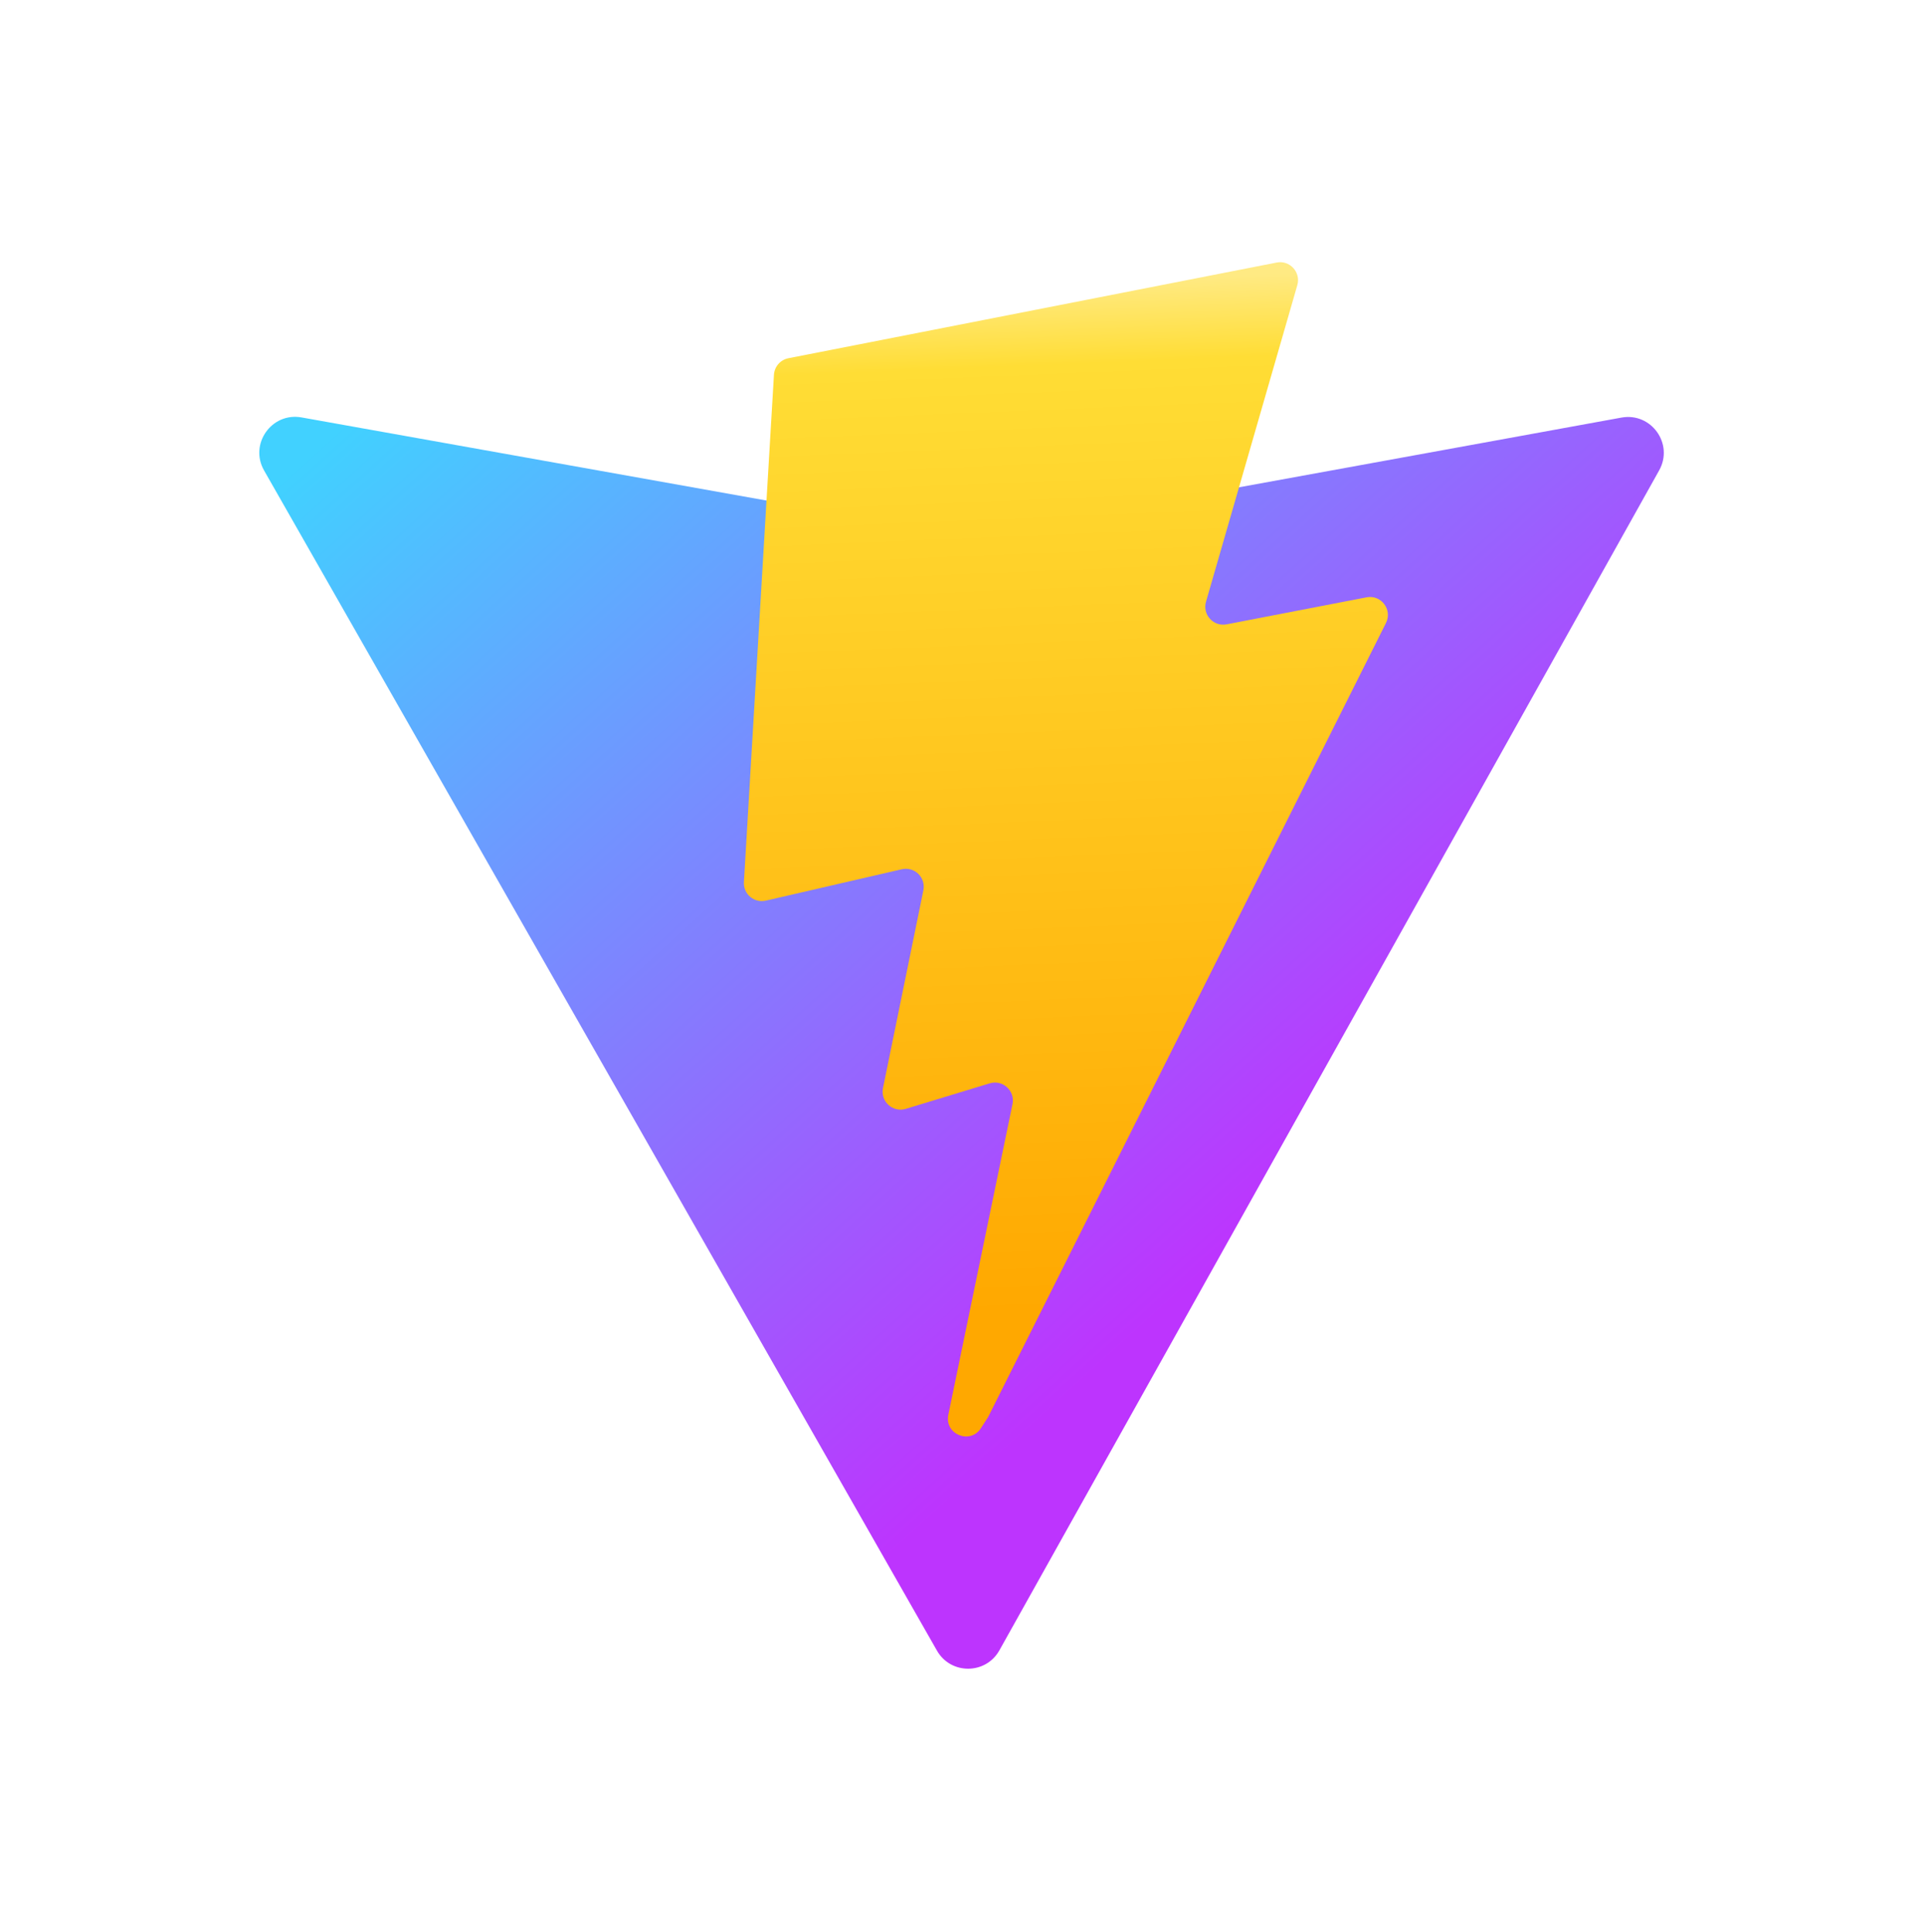 <?xml version="1.0" encoding="UTF-8" standalone="no"?>
<!DOCTYPE svg PUBLIC "-//W3C//DTD SVG 1.1//EN" "http://www.w3.org/Graphics/SVG/1.1/DTD/svg11.dtd">
<svg width="100%" height="100%" viewBox="0 0 256 257" version="1.1" xmlns="http://www.w3.org/2000/svg" xmlns:xlink="http://www.w3.org/1999/xlink" xml:space="preserve" xmlns:serif="http://www.serif.com/" style="fill-rule:evenodd;clip-rule:evenodd;stroke-linejoin:round;stroke-miterlimit:2;">
    <g transform="matrix(0.73,0,0,0.73,34.5,34.882)">
        <g>
            <path d="M255.153,37.938L134.897,252.976C132.414,257.416 126.035,257.442 123.515,253.024L0.874,37.958C-1.871,33.144 2.246,27.312 7.702,28.287L128.087,49.805C128.855,49.942 129.641,49.941 130.409,49.801L248.276,28.318C253.714,27.327 257.85,33.114 255.153,37.938Z" style="fill:url(#_Linear1);fill-rule:nonzero;"/>
            <path d="M185.432,0.063L96.439,17.501C94.977,17.788 93.894,19.027 93.805,20.515L88.331,112.971C88.202,115.149 90.202,116.839 92.328,116.349L117.105,110.631C119.423,110.096 121.518,112.138 121.041,114.469L113.68,150.516C113.185,152.942 115.462,155.016 117.831,154.297L133.135,149.647C135.507,148.927 137.787,151.007 137.285,153.435L125.587,210.056C124.855,213.598 129.566,215.529 131.53,212.493L132.843,210.465L205.359,65.746C206.574,63.322 204.479,60.559 201.818,61.073L176.314,65.995C173.918,66.457 171.879,64.225 172.555,61.881L189.201,4.176C189.878,1.827 187.832,-0.407 185.432,0.063Z" style="fill:url(#_Linear2);fill-rule:nonzero;"/>
        </g>
    </g>
    <defs>
        <linearGradient id="_Linear1" x1="0" y1="0" x2="1" y2="0" gradientUnits="userSpaceOnUse" gradientTransform="matrix(149.668,161.431,-161.431,149.668,-2.12,45.636)"><stop offset="0" style="stop-color:rgb(65,209,255);stop-opacity:1"/><stop offset="1" style="stop-color:rgb(189,52,254);stop-opacity:1"/></linearGradient>
        <linearGradient id="_Linear2" x1="0" y1="0" x2="1" y2="0" gradientUnits="userSpaceOnUse" gradientTransform="matrix(8.147,185.726,-185.726,8.147,139.243,4.797)"><stop offset="0" style="stop-color:rgb(255,234,131);stop-opacity:1"/><stop offset="0.08" style="stop-color:rgb(255,221,53);stop-opacity:1"/><stop offset="1" style="stop-color:rgb(255,168,0);stop-opacity:1"/></linearGradient>
    </defs>
</svg>
